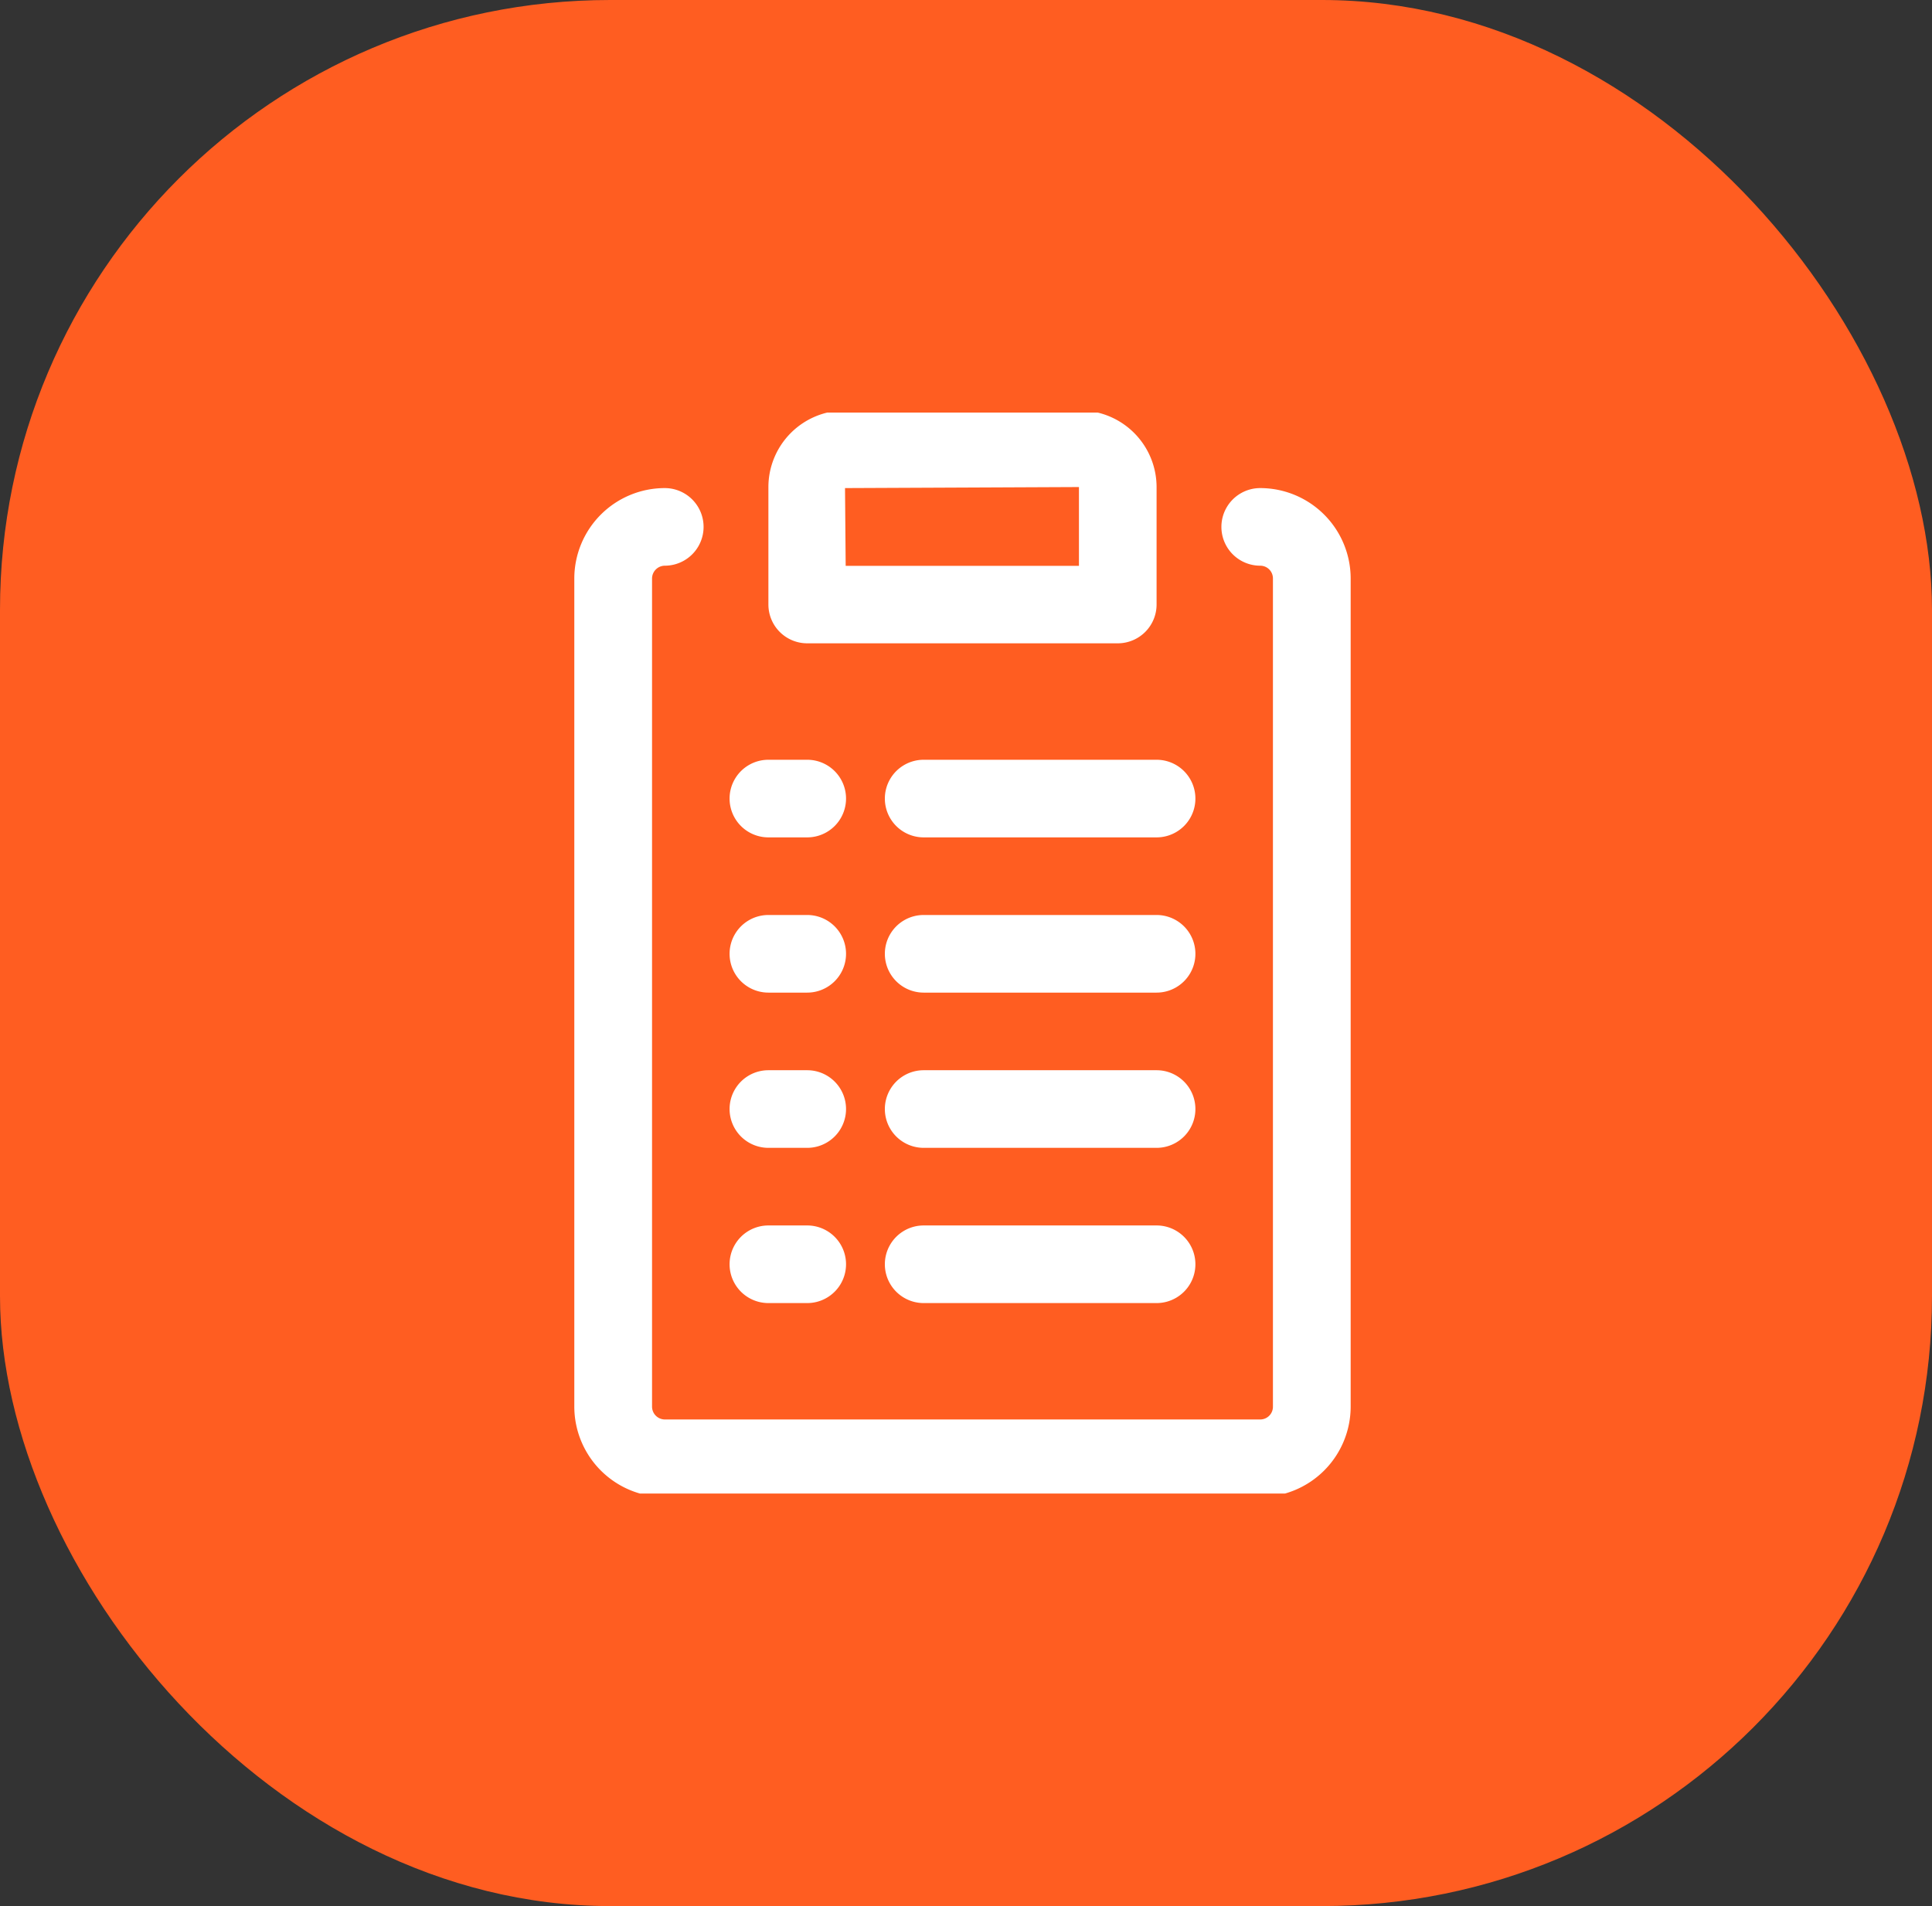 <svg id="icon" xmlns="http://www.w3.org/2000/svg" xmlns:xlink="http://www.w3.org/1999/xlink" width="76" height="75" viewBox="0 0 76 75">
  <rect x="0" y="0" width="76" height="75" fill="#333333" stroke="none"/>
  <defs>
    <clipPath id="clip-path">
      <rect id="Rectangle_8" data-name="Rectangle 8" width="30.816" height="42.534" transform="translate(0 0)" fill="#fff"/>
    </clipPath>
  </defs>
  <rect id="icon_Background_" data-name="icon (Background)" width="76" height="75" rx="24" fill="#ff5d21"/>
  <g id="Group_16" data-name="Group 16" transform="translate(22.592 16.233)">
    <g id="Group_15" data-name="Group 15" transform="translate(0 0)" clip-path="url(#clip-path)">
      <path id="Path_42" data-name="Path 42" d="M26.982,2a1.527,1.527,0,1,0,0,3.054.5.5,0,0,1,.5.505V38.143a.5.5,0,0,1-.5.505H3.558a.506.506,0,0,1-.5-.505V5.559a.506.506,0,0,1,.5-.505A1.527,1.527,0,1,0,3.558,2,3.562,3.562,0,0,0,0,5.559V38.143A3.562,3.562,0,0,0,3.558,41.7H26.982a3.562,3.562,0,0,0,3.558-3.559V5.559A3.562,3.562,0,0,0,26.982,2" transform="translate(0 0.972)" fill="#fff"/>
      <path id="Path_43" data-name="Path 43" d="M6.527,9.162H18.743A1.527,1.527,0,0,0,20.27,7.635V3.013A3.017,3.017,0,0,0,17.256,0H8.014A3.017,3.017,0,0,0,5,3.013V7.635A1.527,1.527,0,0,0,6.527,9.162M17.216,3.013v3.1H8.04L8.014,3.054Z" transform="translate(2.635 -0.082)" fill="#fff"/>
      <path id="Path_44" data-name="Path 44" d="M5.527,12.054H7.054A1.527,1.527,0,1,0,7.054,9H5.527a1.527,1.527,0,1,0,0,3.054" transform="translate(2.108 4.662)" fill="#fff"/>
      <path id="Path_45" data-name="Path 45" d="M9.527,9a1.527,1.527,0,1,0,0,3.054h9.162a1.527,1.527,0,1,0,0-3.054Z" transform="translate(4.216 4.662)" fill="#fff"/>
      <path id="Path_46" data-name="Path 46" d="M5.527,16.054H7.054a1.527,1.527,0,1,0,0-3.054H5.527a1.527,1.527,0,1,0,0,3.054" transform="translate(2.108 6.77)" fill="#fff"/>
      <path id="Path_47" data-name="Path 47" d="M18.689,13H9.527a1.527,1.527,0,1,0,0,3.054h9.162a1.527,1.527,0,1,0,0-3.054" transform="translate(4.216 6.77)" fill="#fff"/>
      <path id="Path_48" data-name="Path 48" d="M5.527,20.054H7.054a1.527,1.527,0,0,0,0-3.054H5.527a1.527,1.527,0,0,0,0,3.054" transform="translate(2.108 8.878)" fill="#fff"/>
      <path id="Path_49" data-name="Path 49" d="M18.689,17H9.527a1.527,1.527,0,1,0,0,3.054h9.162a1.527,1.527,0,1,0,0-3.054" transform="translate(4.216 8.878)" fill="#fff"/>
      <path id="Path_50" data-name="Path 50" d="M5.527,24.054H7.054a1.527,1.527,0,0,0,0-3.054H5.527a1.527,1.527,0,0,0,0,3.054" transform="translate(2.108 10.986)" fill="#fff"/>
      <path id="Path_51" data-name="Path 51" d="M18.689,21H9.527a1.527,1.527,0,0,0,0,3.054h9.162a1.527,1.527,0,1,0,0-3.054" transform="translate(4.216 10.986)" fill="#fff"/>
    </g>
  </g>
</svg>
